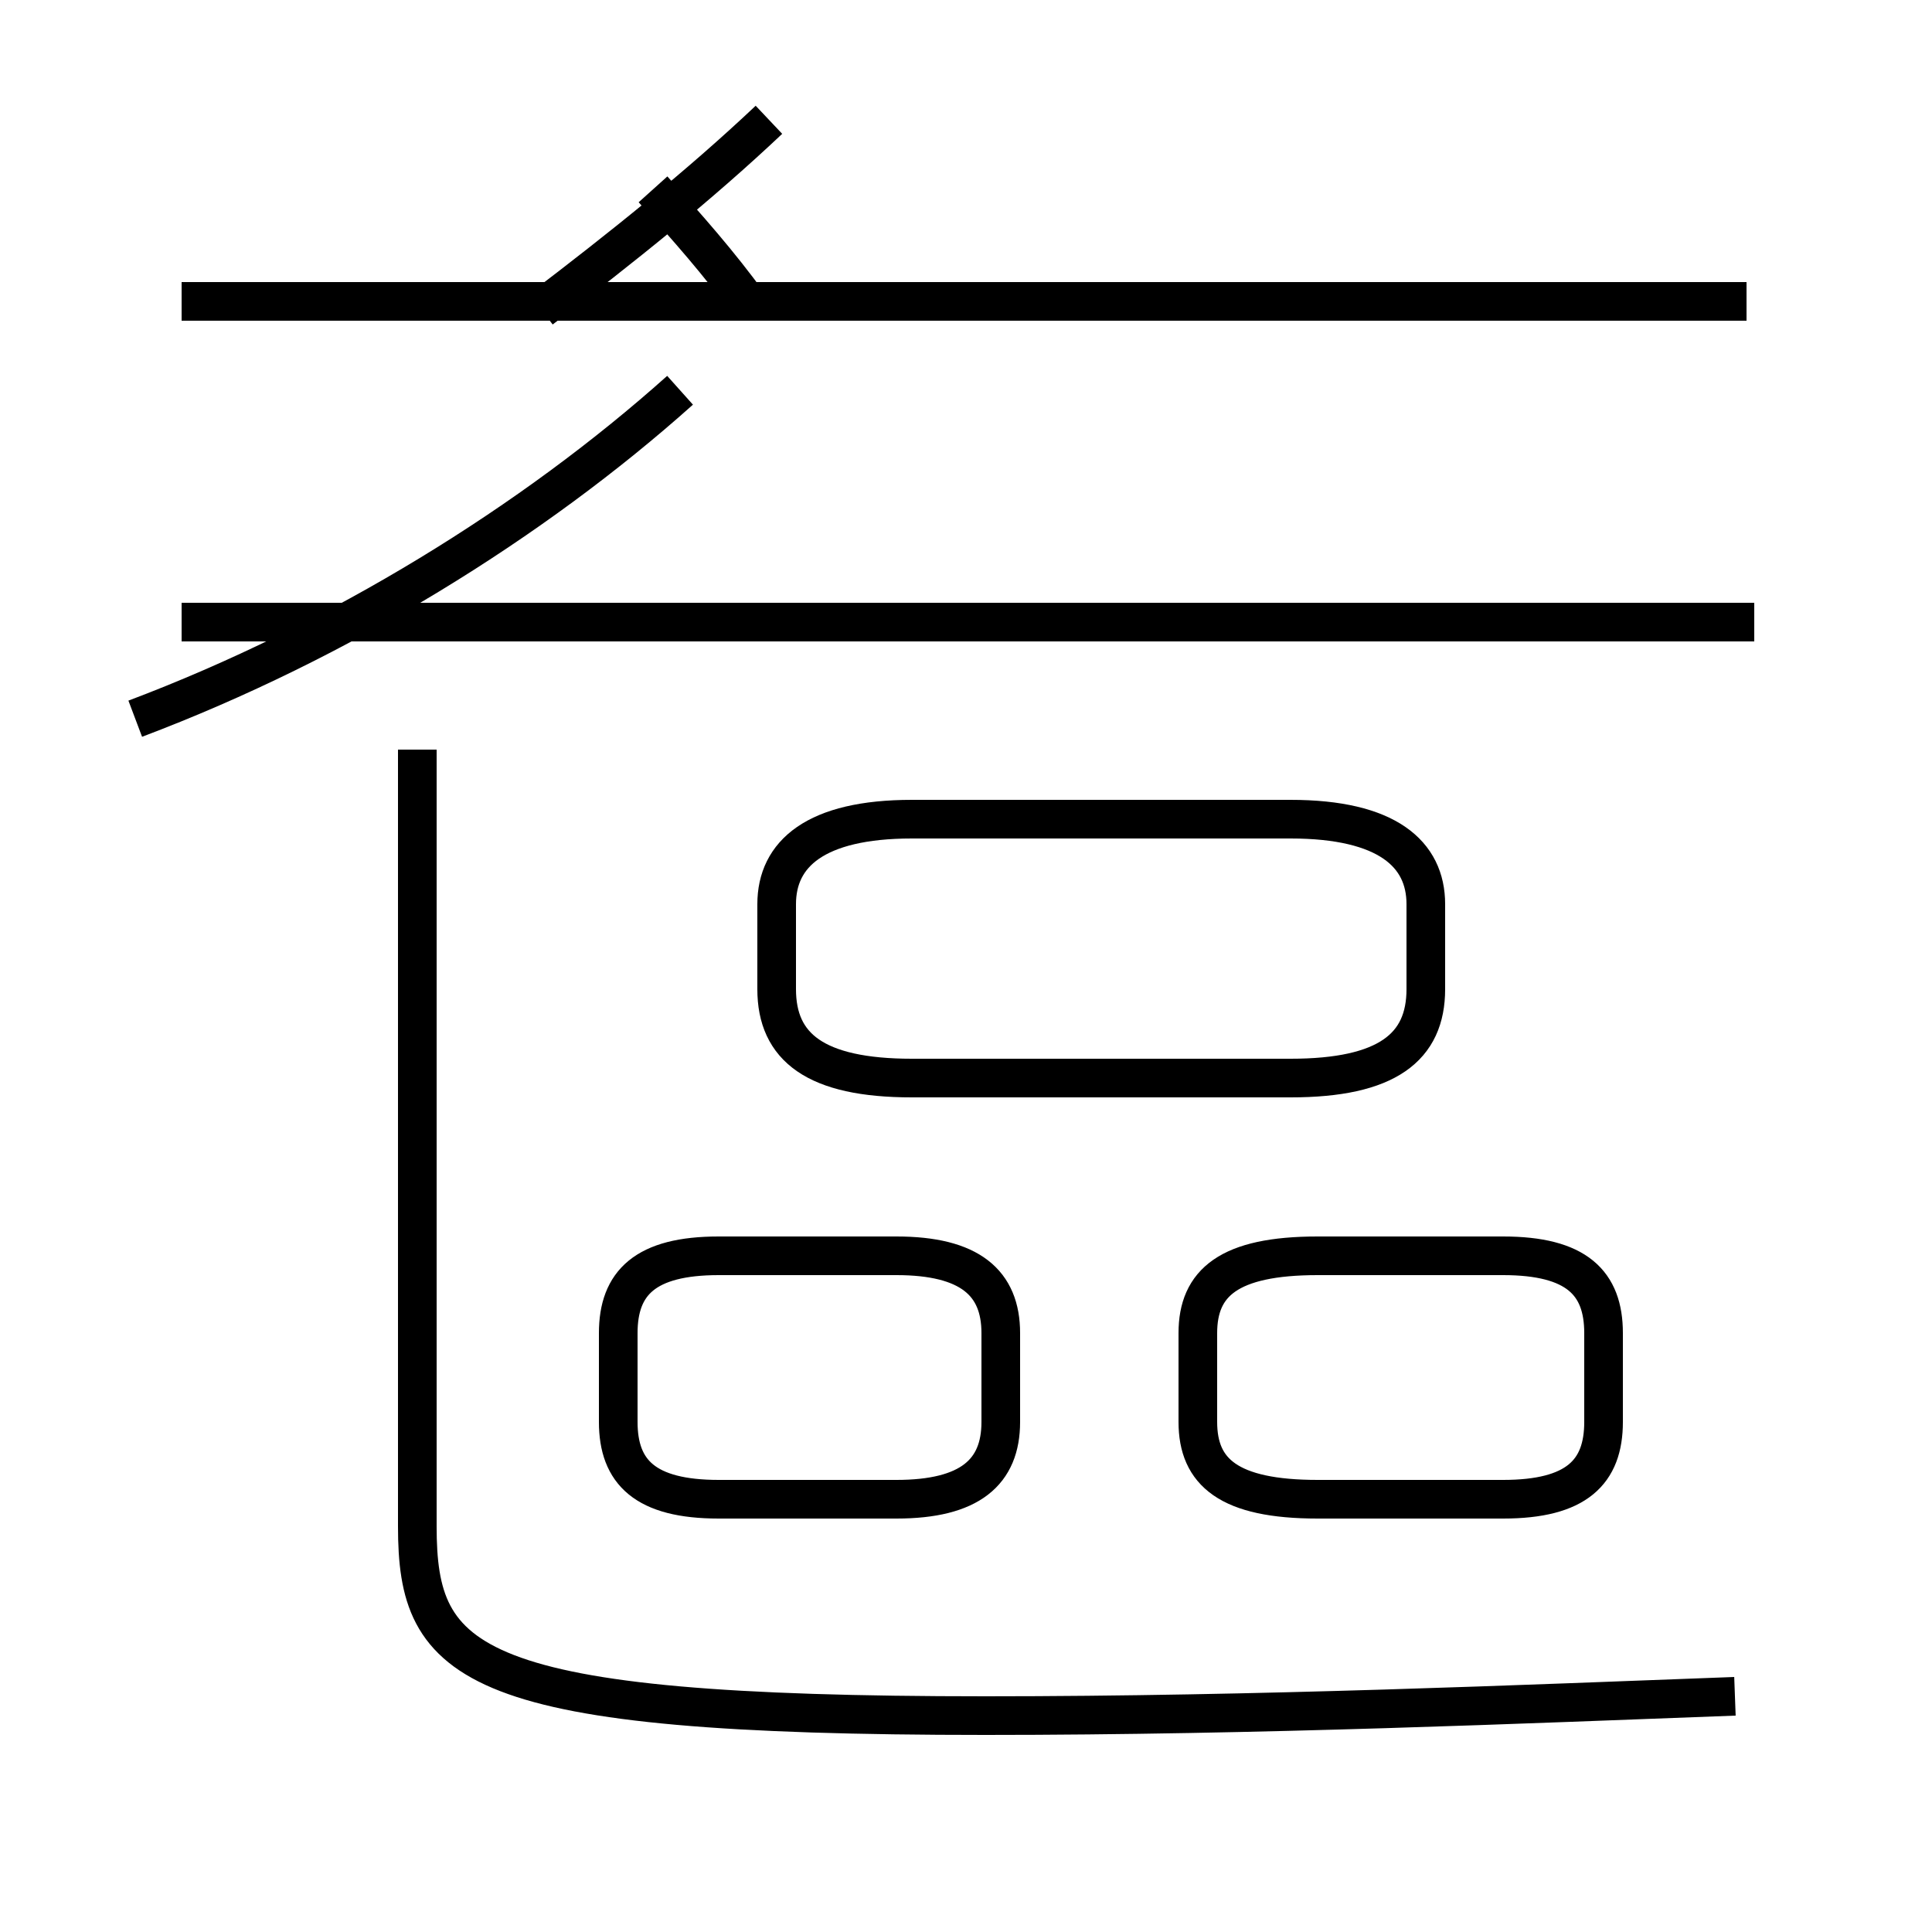 <?xml version='1.0' encoding='utf8'?>
<svg viewBox="0.0 -44.0 50.0 50.0" version="1.1" xmlns="http://www.w3.org/2000/svg">
<rect x="0.0" y="-44.0" width="50.0" height="50.0" fill="#808080" stroke="none"/>
<rect x="-1000" y="-1000" width="2000" height="2000" stroke="white" fill="white"/>
<g style="fill:none; stroke:#000000;  stroke-width:1">
<path d="M 18.6 5.2 L 23.2 5.2 C 25.1 5.2 25.9 5.9 25.9 7.2 L 25.9 9.5 C 25.9 10.8 25.1 11.5 23.2 11.5 L 18.6 11.5 C 16.7 11.5 16.0 10.8 16.0 9.5 L 16.0 7.2 C 16.0 5.9 16.7 5.2 18.6 5.2 Z M 38.9 5.2 L 34.1 5.2 C 31.8 5.2 31.0 5.9 31.0 7.2 L 31.0 9.5 C 31.0 10.8 31.8 11.5 34.1 11.5 L 38.9 11.5 C 40.8 11.5 41.5 10.8 41.5 9.5 L 41.5 7.2 C 41.5 5.9 40.8 5.2 38.9 5.2 Z M 23.6 16.1 L 33.4 16.1 C 35.9 16.1 36.9 16.9 36.9 18.4 L 36.9 20.6 C 36.9 21.9 35.9 22.8 33.4 22.8 L 23.6 22.8 C 21.1 22.8 20.1 21.9 20.1 20.6 L 20.1 18.4 C 20.1 16.9 21.1 16.1 23.6 16.1 Z M 45.2 36.2 L 4.7 36.2 M 3.5 25.4 C 8.8 27.4 13.8 30.5 17.6 33.9 M 44.9 0.1 C 39.5 -0.1 32.6 -0.4 25.5 -0.4 C 12.1 -0.4 10.8 0.9 10.8 4.5 L 10.8 24.6 M 45.4 27.9 L 4.7 27.9 M 14.0 36.0 C 16.1 37.6 18.1 39.2 19.9 40.9 M 19.4 36.1 C 18.6 37.2 17.8 38.1 16.9 39.1 " transform="scale(1, -1)" />
</g>
</svg>